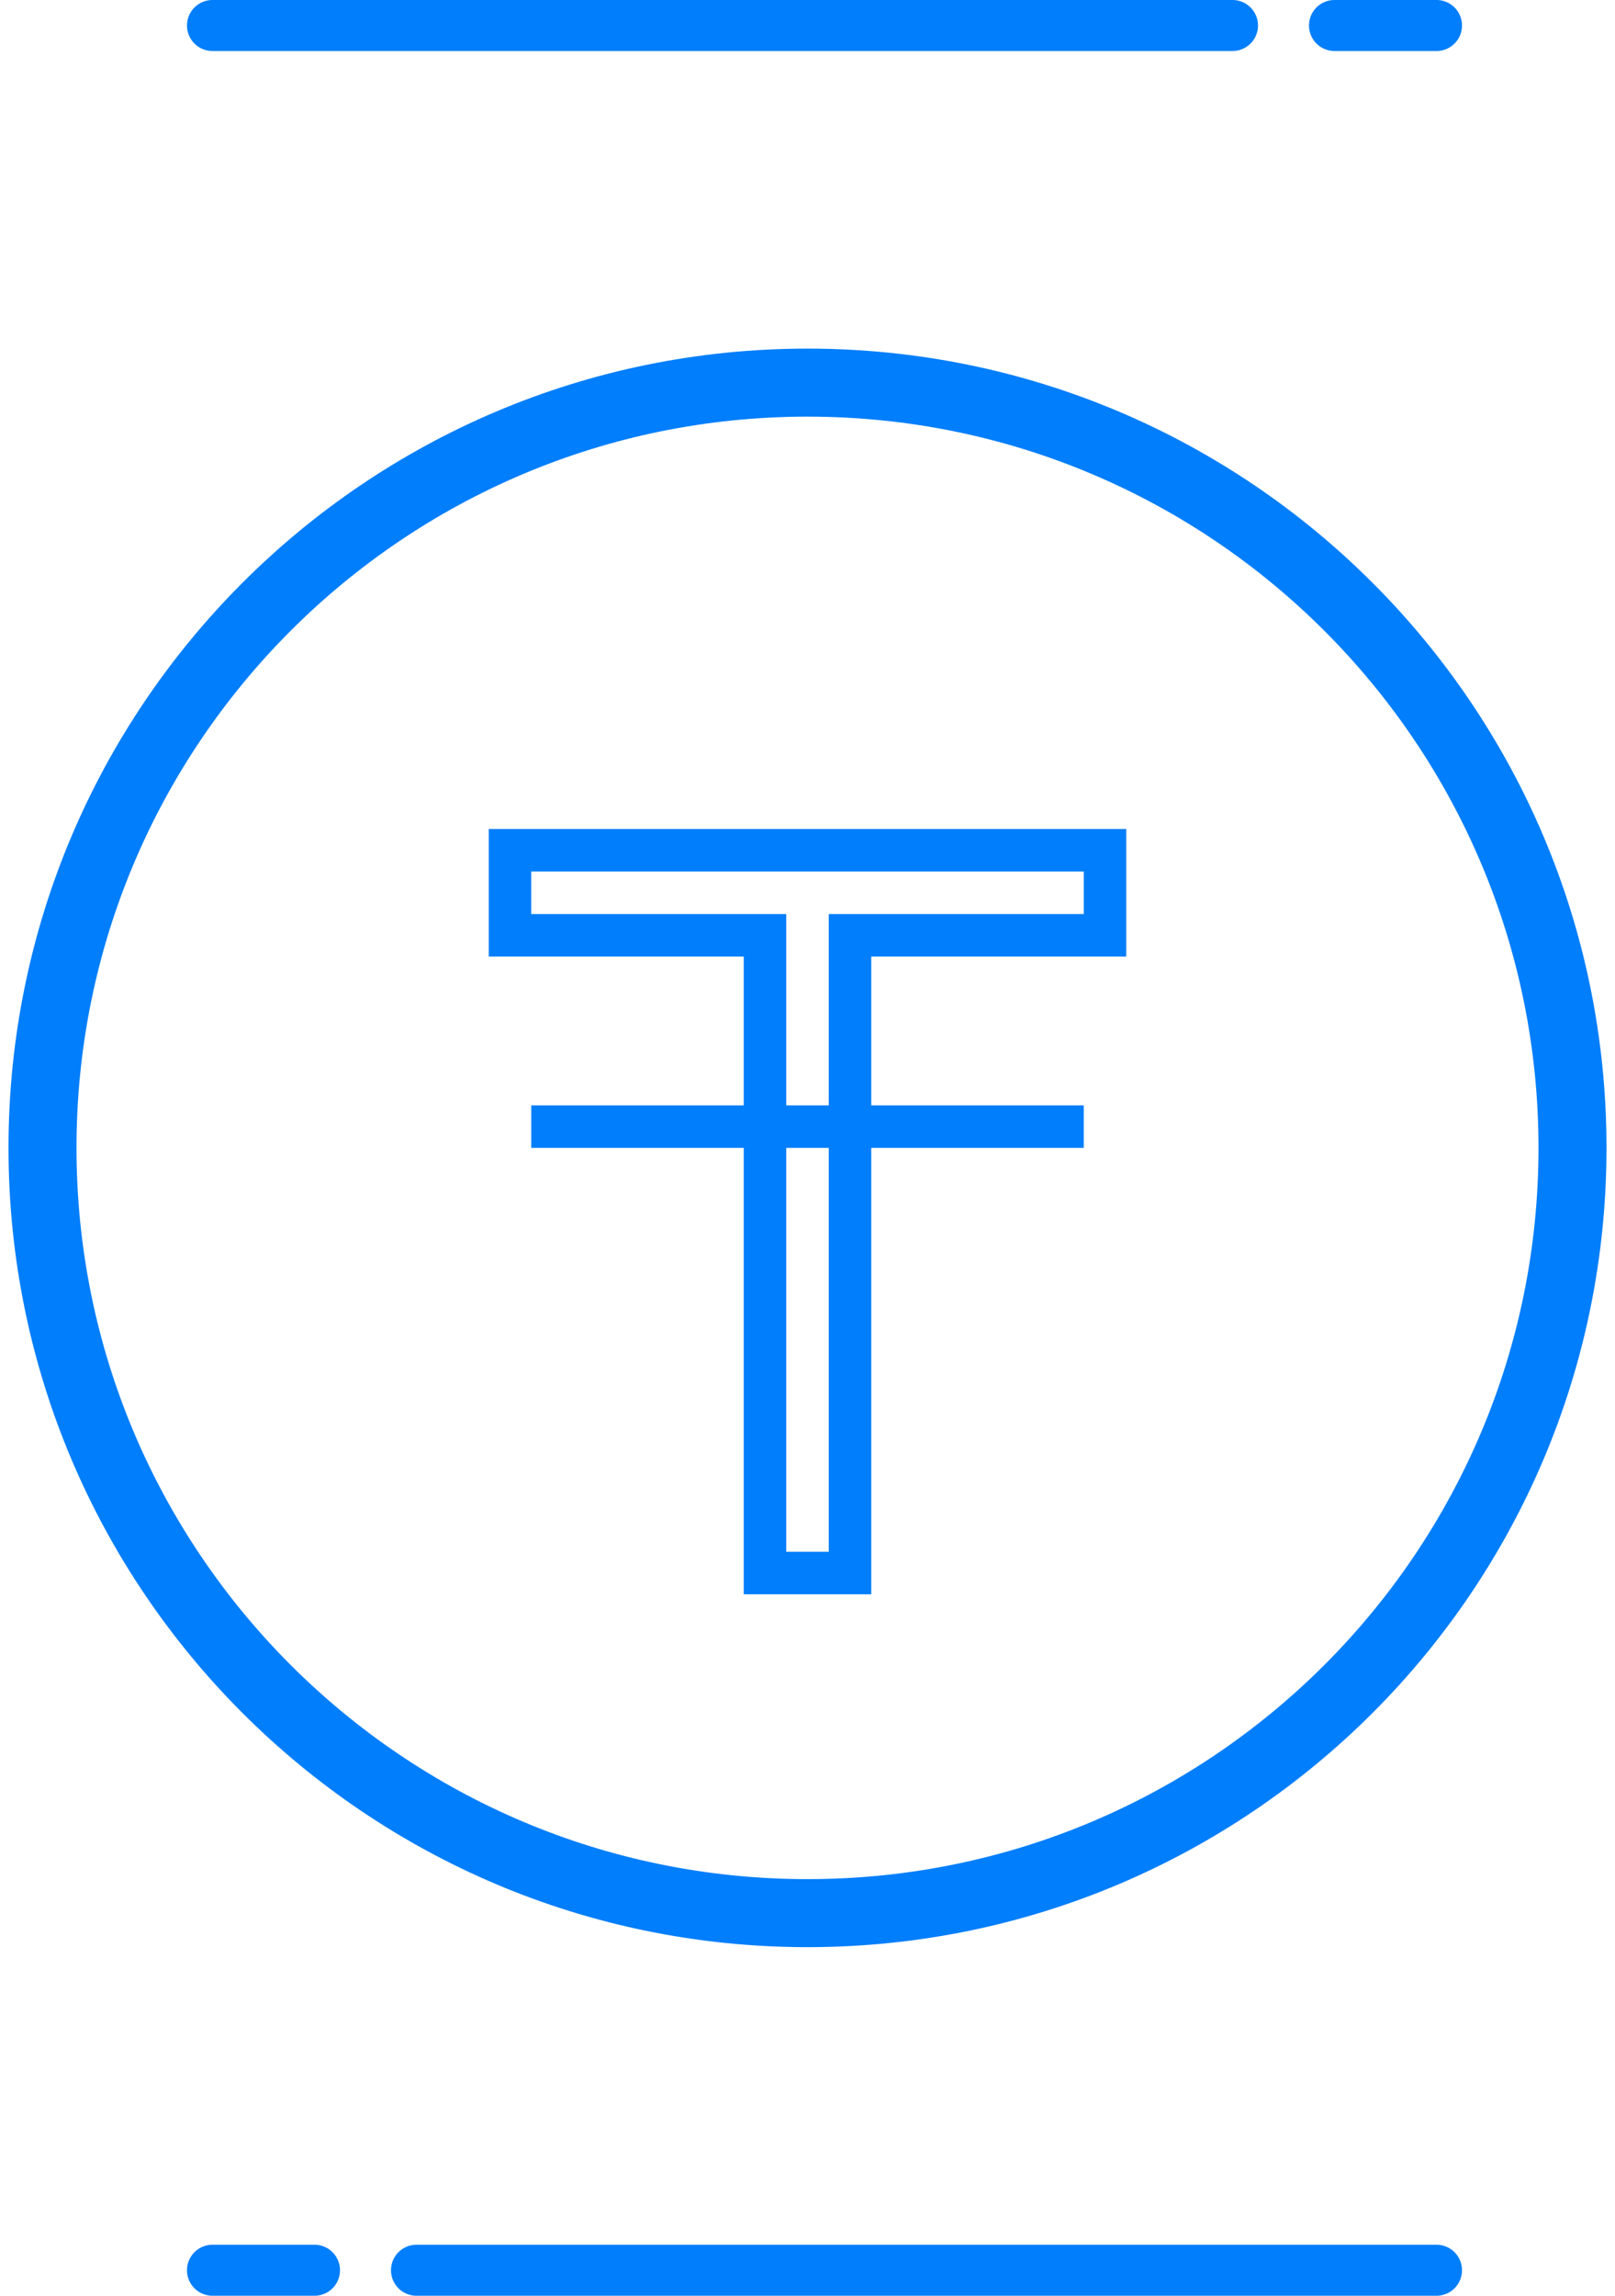 <svg width="38" height="54" viewBox="0 0 38 54" xmlns="http://www.w3.org/2000/svg">
    <g fill="none" fill-rule="evenodd">
        <path d="M33.8 1.2h-2.4a.6.6 0 0 1 0-1.2h2.4a.6.6 0 0 1 0 1.2zM29 1.2H5A.6.6 0 0 1 5 0h24a.6.6 0 0 1 0 1.2zM7.4 54H5a.6.6 0 0 1 0-1.2h2.4a.6.6 0 0 1 0 1.2zM33.8 54h-24a.6.6 0 0 1 0-1.2h24a.6.6 0 0 1 0 1.2z" fill="#017EFB" fill-rule="nonzero"/>
        <g stroke="#017EFB">
            <path d="M37 27c0 9.941-8.059 18-18 18S1 36.941 1 27 9.059 9 19 9s18 8.059 18 18z" stroke-width="1.6"/>
            <path d="M12 22v-2h14v2h-6v15h-2V22h-6zm.5 4.5h13"/>
        </g>
    </g>
</svg>
